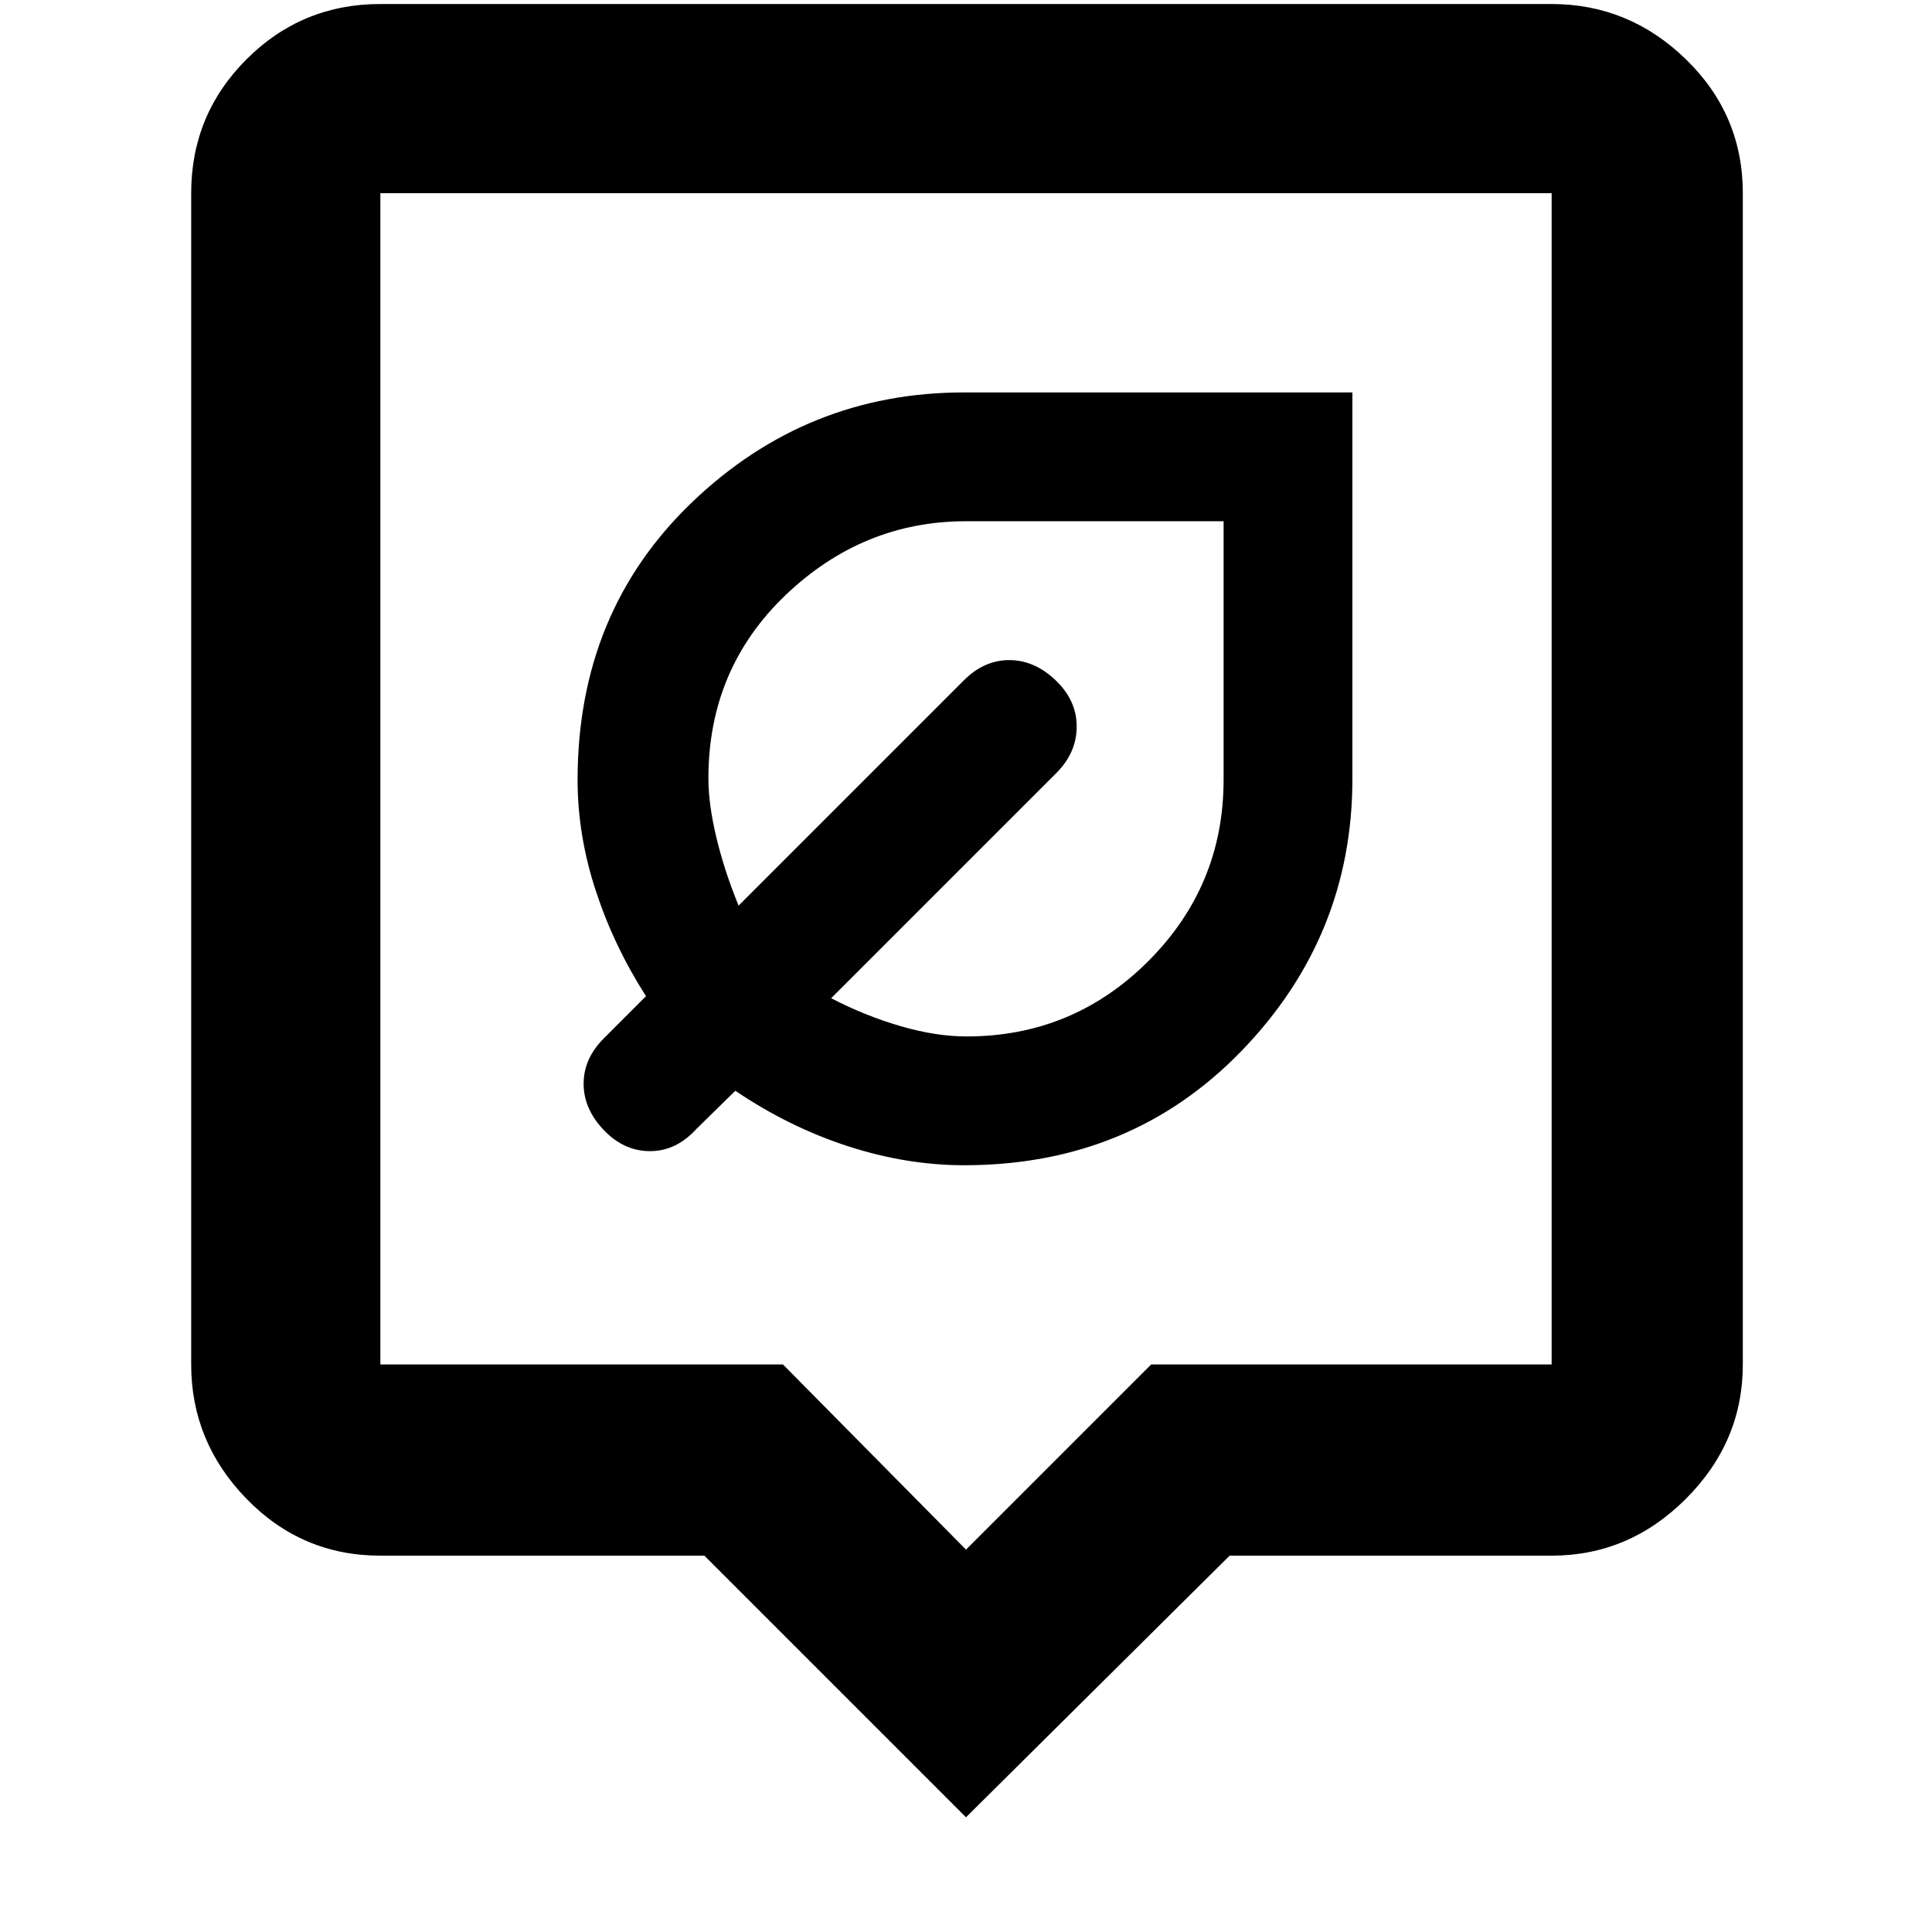 <svg xmlns="http://www.w3.org/2000/svg" width="48" height="48" viewBox="0 -960 960 960"><path d="M479.102-381Q562-381 617-437.9T672-573v-192H479q-78.165 0-135.083 54.526Q287-655.948 287-572.435q0 27.435 9 54.935 9 27.5 25 52.5l-21 21q-10 10-10 22.5t10 23q10 10.5 23 10.5t23-11l19.385-19Q392-400 421.18-390.5q29.18 9.5 57.922 9.5Zm1.206-64q-15.308 0-32.923-5.143Q429.769-455.286 413-464l112-112q10-10.067 10-23.033Q535-612 524.5-622q-10.5-10-23-10T479-622L367-510q-7-17.083-11-33.7-4-16.616-4-29.5 0-54.5 38.4-91.15Q428.8-701 480-701h128v128.412q0 52.755-37.417 90.171Q533.167-445 480.308-445ZM480-57 350-187H189q-39.05 0-66.525-28.269Q95-243.538 95-282v-582q0-39.05 27.475-66.525Q149.95-958 189-958h582q38.463 0 66.731 27.475Q866-903.05 866-864v582q0 38.462-28.269 66.731Q809.463-187 771-187H611L480-57ZM189-282h200.057L480-190l92-92h199v-582H189v582Zm0-582v582-582Z"/></svg>